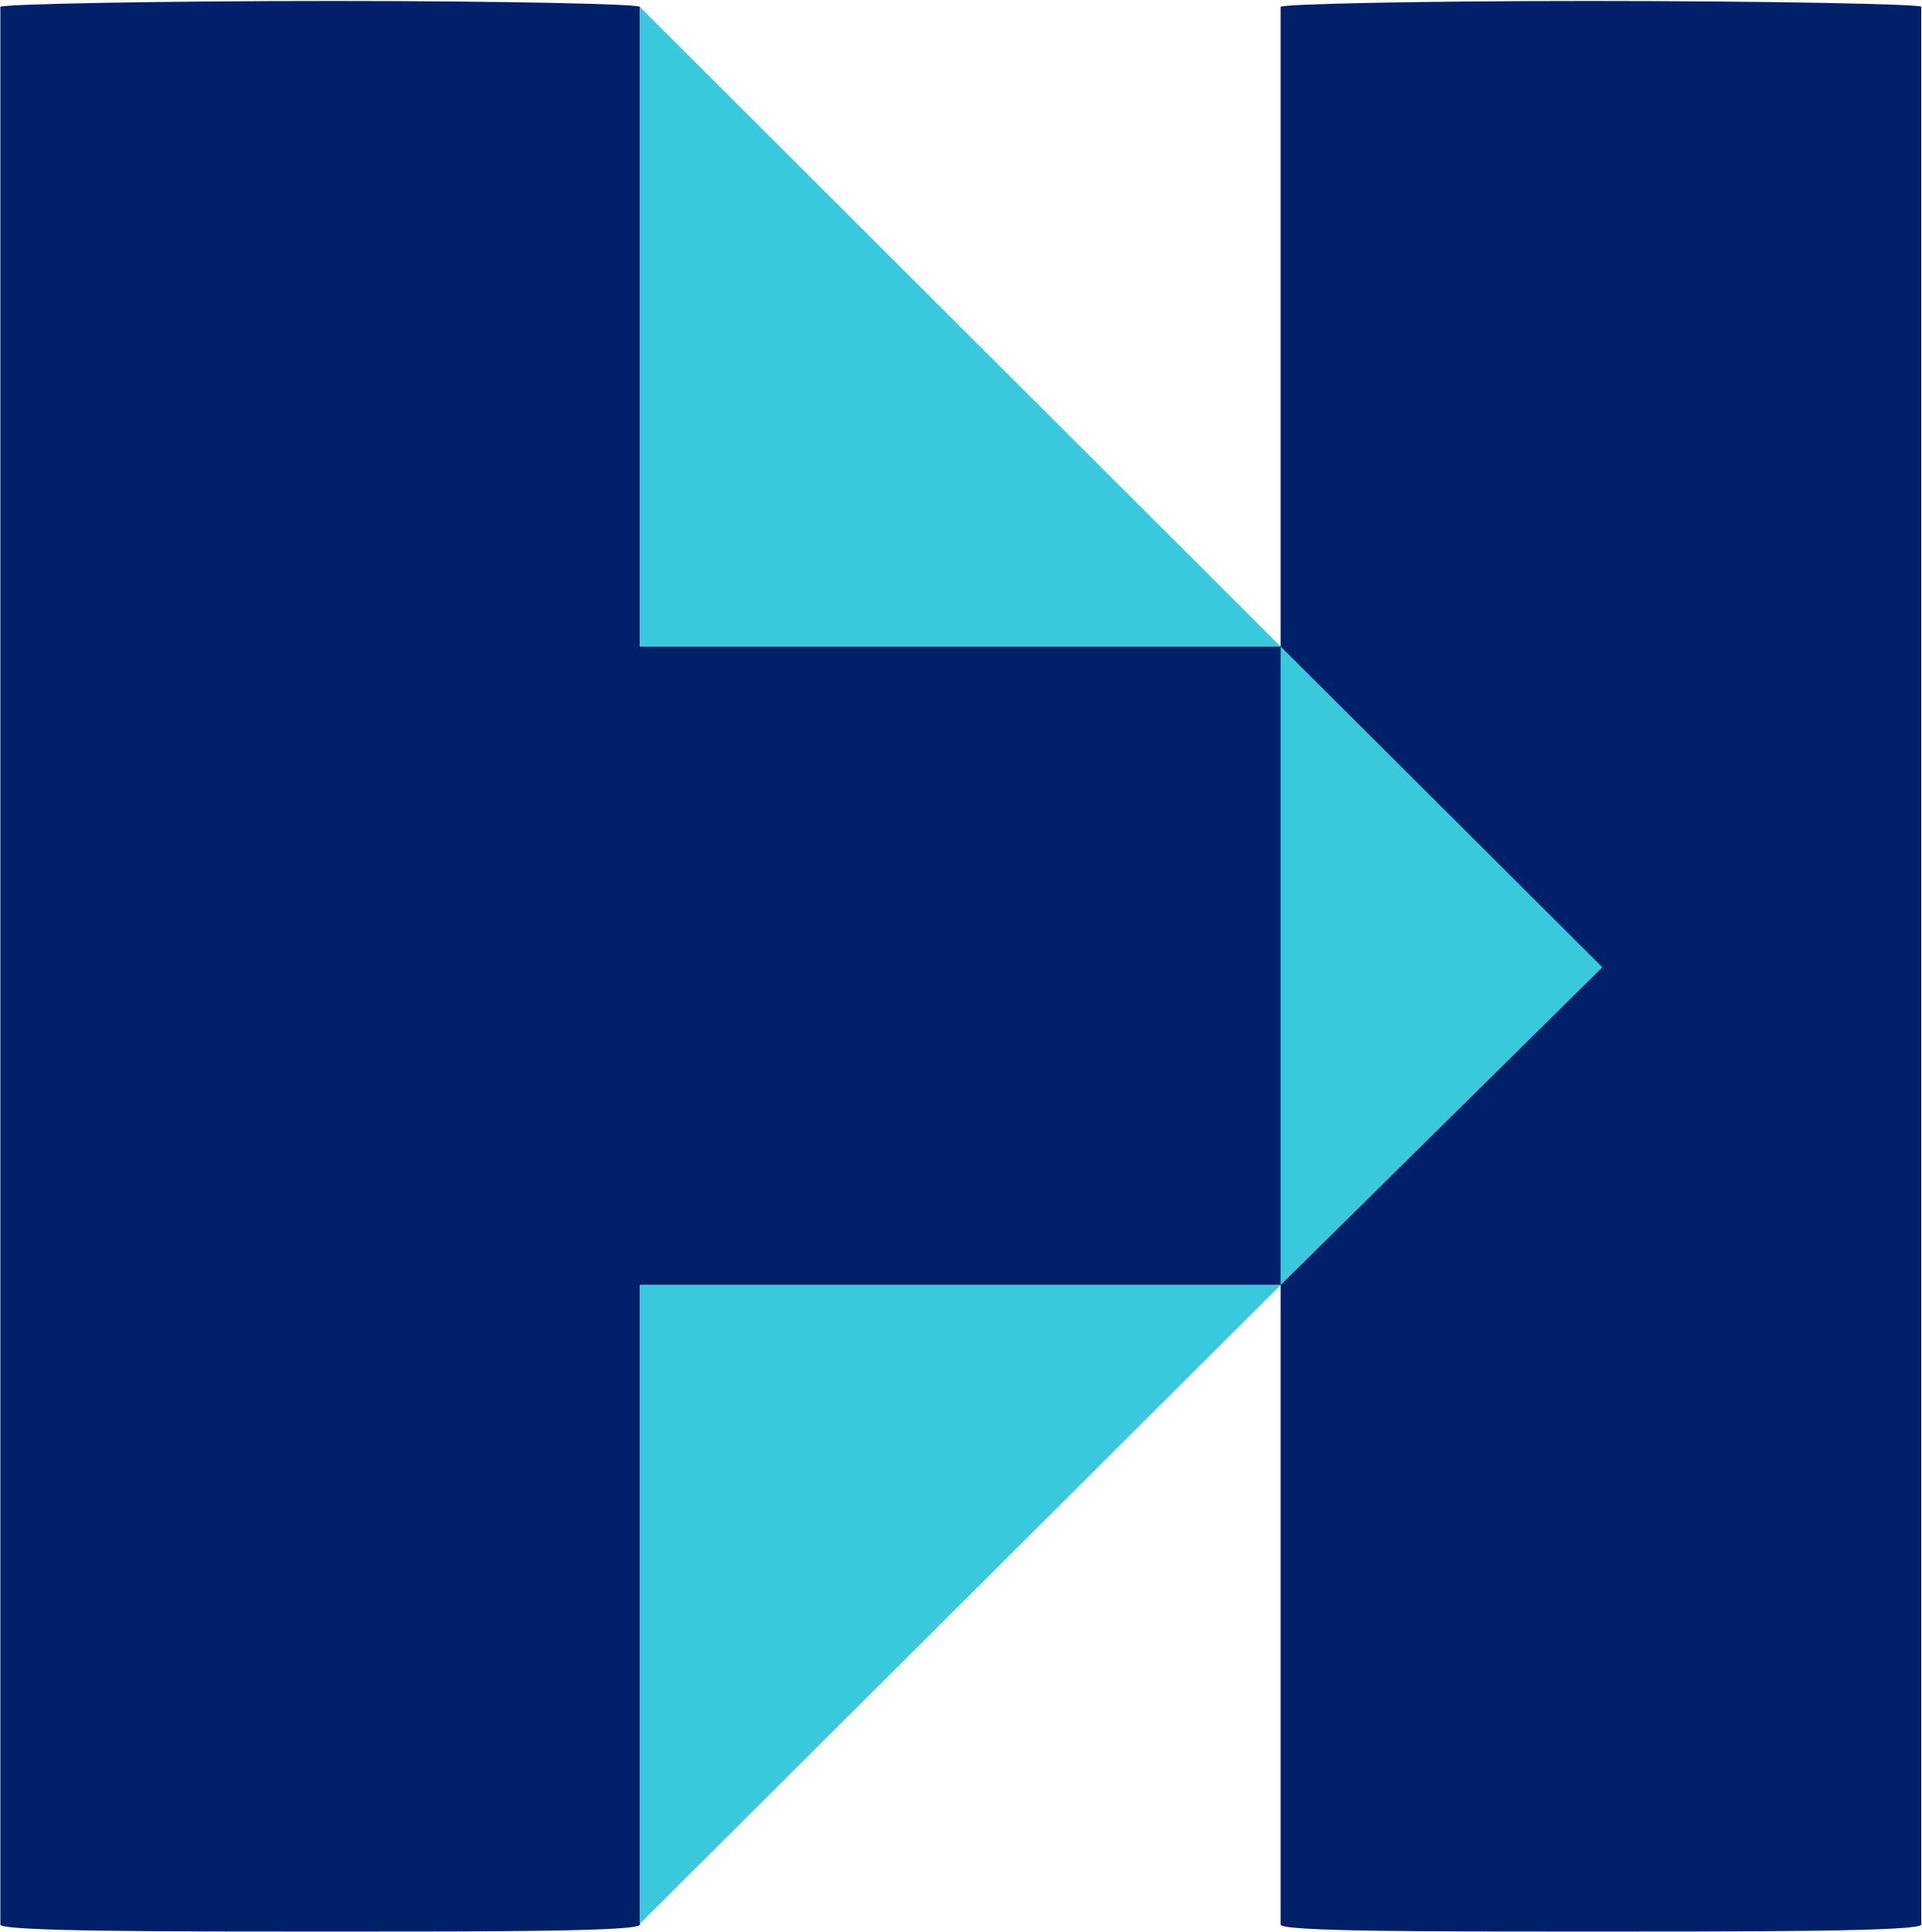 <svg version="1.2" xmlns="http://www.w3.org/2000/svg" viewBox="0 0 1590 1598" width="1590" height="1598">
	<title>HAS</title>

	<style>
		.s0 { fill: #002169 } 
		.s1 { fill: #39c9dd } 
	</style>
	<g id="Clip-Path: Clip-Path: Page 1" clip-path="url(#cp1)">
		<g id="Clip-Path: Page 1">
			<g id="Page 1">
				<path id="Path 17" fill-rule="evenodd" class="s0" d="m1314.9 0.8c-138.8 0-258 2.5-255.5 5v529h-530v-529c3.3-2.5-115.8-5-254.7-5-138.8 0-277.7 2.5-274.4 5v1586.3c0 5.8 135.6 5.8 274.4 5.8 135.6 0 254.7 0 254.7-5.8v-529h530v529c0 5.8 119.1 5.8 255.5 5.8 138.9 0 274.5 0 274.5-5.8v-1586.3c5.7-2.5-135.6-5-274.5-5z"/>
				<path id="Path 21" fill-rule="evenodd" class="s1" d="m529.4 5.8l530 529h-530zm0 1057.3h530l-530 528.3zm796.2-262.9l-266.2 262.9v-528.3z"/>
			</g>
		</g>
	</g>
</svg>